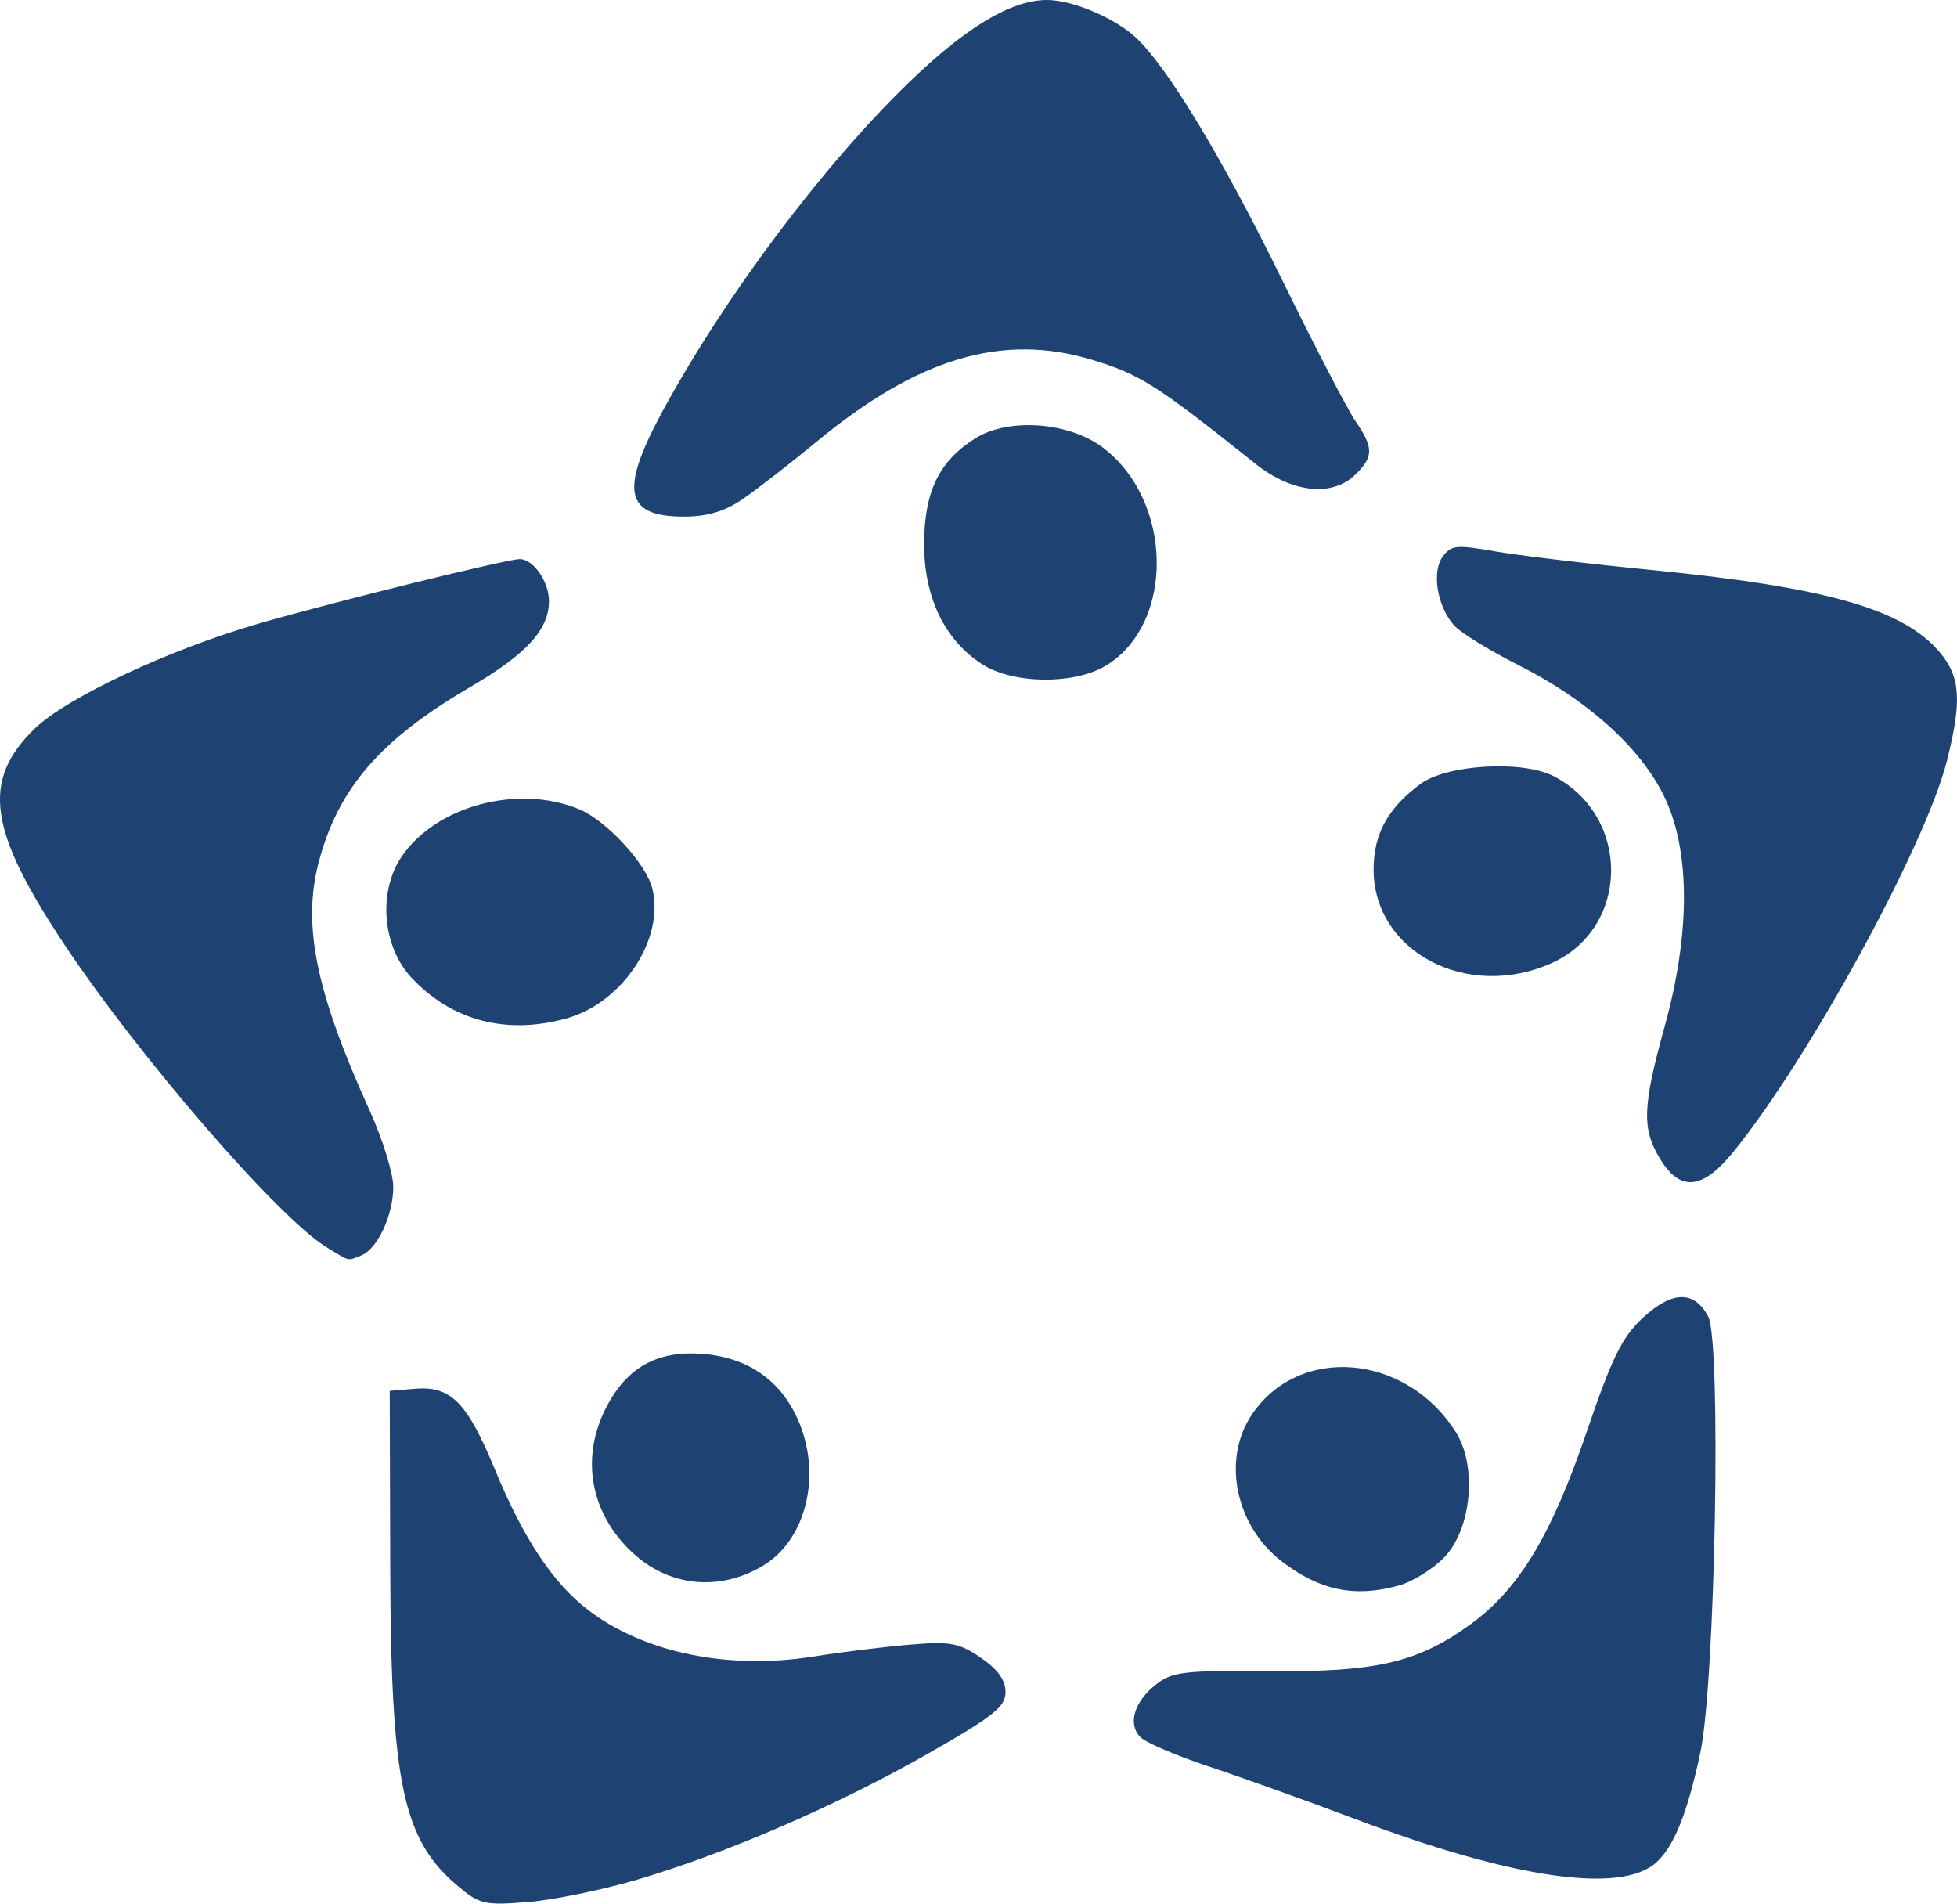 <?xml version="1.0" encoding="UTF-8" standalone="no"?>
<!-- Created with Inkscape (http://www.inkscape.org/) -->

<svg
   xmlns:dc="http://purl.org/dc/elements/1.1/"
   xmlns:cc="http://creativecommons.org/ns#"
   xmlns:rdf="http://www.w3.org/1999/02/22-rdf-syntax-ns#"
   xmlns:svg="http://www.w3.org/2000/svg"
   xmlns="http://www.w3.org/2000/svg"
   xmlns:sodipodi="http://sodipodi.sourceforge.net/DTD/sodipodi-0.dtd"
   xmlns:inkscape="http://www.inkscape.org/namespaces/inkscape"
   width="78.03mm"
   height="75.892mm"
   viewBox="0 0 276.485 268.91"
   id="svg2"
   version="1.1"
   inkscape:version="0.91 r13725"
   inkscape:export-filename="/home/kshitij/Workspace/WorldVoting/FIles/discussion_icon.png"
   inkscape:export-xdpi="90"
   inkscape:export-ydpi="90"
   sodipodi:docname="discussion_icon.svg">
  <defs
     id="defs4" />
  <sodipodi:namedview
     id="base"
     pagecolor="#ffffff"
     bordercolor="#666666"
     borderopacity="1.0"
     inkscape:pageopacity="0.0"
     inkscape:pageshadow="2"
     inkscape:zoom="0.24748737"
     inkscape:cx="-440.60375"
     inkscape:cy="-146.21448"
     inkscape:document-units="px"
     inkscape:current-layer="layer1"
     showgrid="false"
     fit-margin-top="0"
     fit-margin-left="0"
     fit-margin-right="0"
     fit-margin-bottom="0"
     inkscape:window-width="1366"
     inkscape:window-height="744"
     inkscape:window-x="0"
     inkscape:window-y="24"
     inkscape:window-maximized="1" />
  <g
     inkscape:label="Layer 1"
     inkscape:groupmode="layer"
     id="layer1"
     transform="translate(-37.591,-32.343)">
    <path
       style="fill:#1e4372;fill-opacity:1"
       d="m 127.652,297.857 c 12.671,-3.745 28.324,-10.53 41.085,-17.81 9.241,-5.271 10.915,-6.603 10.915,-8.686 0,-1.69 -1.095,-3.207 -3.5,-4.847 -3.079,-2.099 -4.282,-2.322 -10,-1.846 -3.575,0.297 -9.65,1.046 -13.5,1.663 -12.125,1.944 -24.02,-0.491 -31.953,-6.542 -4.963,-3.785 -9.165,-10.114 -13.191,-19.866 -3.919,-9.493 -6.227,-11.826 -11.279,-11.403 l -3.577,0.3 0.068,24.5 c 0.086,31.026 1.744,38.877 9.606,45.493 3.018,2.539 3.751,2.706 9.794,2.224 3.593,-0.286 10.582,-1.718 15.532,-3.181 z m 143.888,-2.37 c 2.532,-2.233 4.465,-7.033 6.275,-15.576 2.121,-10.012 2.987,-58.044 1.11,-61.589 -1.97,-3.722 -5.091,-3.658 -9.238,0.188 -2.93,2.717 -4.353,5.605 -7.917,16.07 -4.981,14.622 -9.566,22.232 -16.376,27.178 -7.521,5.462 -13.309,6.808 -28.648,6.661 -11.866,-0.113 -13.557,0.086 -15.817,1.864 -3.121,2.455 -4.055,5.619 -2.204,7.469 0.767,0.767 5.115,2.627 9.661,4.133 4.546,1.506 13.925,4.872 20.841,7.48 22.128,8.345 37.304,10.54 42.313,6.122 z m -36.331,-39.165 c 1.956,-0.543 4.853,-2.341 6.436,-3.993 3.844,-4.012 4.668,-12.836 1.647,-17.642 -7.02,-11.169 -22.192,-12.466 -28.87,-2.468 -4.225,6.324 -2.276,15.708 4.306,20.728 5.362,4.09 10.282,5.097 16.481,3.375 z m -89.901,-2.752 c 6.26,-3.696 8.477,-13.056 4.939,-20.847 -2.515,-5.537 -7.143,-8.669 -13.503,-9.138 -6.355,-0.468 -10.642,1.955 -13.551,7.657 -3.606,7.069 -2.198,14.844 3.691,20.377 5.153,4.841 12.256,5.593 18.425,1.951 z m -56.701,-43.87 c 2.297,-0.881 4.545,-5.682 4.545,-9.704 0,-1.884 -1.506,-6.744 -3.348,-10.8 -7.53,-16.588 -9.492,-26.049 -7.233,-34.867 2.692,-10.51 8.691,-17.48 21.464,-24.939 7.941,-4.638 11.116,-8.103 11.116,-12.131 0,-2.756 -2.211,-5.937 -4.126,-5.937 -1.8,0 -25.864,5.939 -36.694,9.056 -12.77,3.675 -27.442,10.557 -31.924,14.973 -7.425,7.316 -6.459,14.238 4.237,30.348 10.485,15.791 30.269,38.663 37.006,42.782 3.493,2.136 2.931,1.997 4.955,1.22 z m 193.865,-14.629 c 10.685,-13.149 27.146,-43.271 30.17,-55.21 2.149,-8.483 1.931,-11.886 -0.984,-15.35 -5.164,-6.138 -16.005,-9.223 -41.034,-11.681 -8.785,-0.862 -18.652,-2.041 -21.927,-2.62 -5.319,-0.939 -6.096,-0.858 -7.279,0.76 -1.581,2.162 -0.785,7.009 1.594,9.711 0.901,1.024 5.028,3.567 9.171,5.652 9.66,4.861 17.141,11.6 20.5,18.464 3.723,7.609 3.758,19.293 0.098,32.523 -3.147,11.373 -3.252,14.467 -0.641,18.75 2.841,4.659 5.979,4.356 10.331,-1 z m -164.842,-18.865 c 7.929,-2.201 13.902,-11.251 12.118,-18.36 -0.881,-3.511 -6.469,-9.574 -10.298,-11.174 -8.619,-3.601 -20.223,-0.521 -25.107,6.664 -3.374,4.964 -2.742,12.73 1.394,17.133 5.709,6.077 13.404,8.093 21.893,5.736 z m 139.252,-7.848 c 10.985,-4.986 11.134,-20.674 0.251,-26.352 -4.422,-2.307 -15.177,-1.675 -18.91,1.112 -4.574,3.415 -6.571,7.07 -6.571,12.027 0,11.673 13.289,18.633 25.229,13.213 z m -63.02,-42.001 c 9.724,-5.929 9.493,-23.202 -0.41,-30.756 -4.786,-3.651 -13.367,-4.289 -18.059,-1.344 -5.144,3.229 -7.233,7.551 -7.237,14.976 0,7.539 2.914,13.558 8.222,16.957 4.385,2.808 13.016,2.89 17.484,0.166 z m -51.405,-23.468 c 1.971,-1.338 6.646,-4.964 10.39,-8.059 14.453,-11.95 26.385,-15.502 39.099,-11.64 6.725,2.043 9.068,3.536 23.034,14.678 5.178,4.132 10.906,4.719 14.172,1.453 2.512,-2.512 2.501,-3.748 -0.067,-7.5 -1.129,-1.65 -5.801,-10.65 -10.382,-20 -8.418,-17.184 -16.267,-30.169 -20.673,-34.202 -3.073,-2.813 -9.02,-5.304 -12.596,-5.276 -5.03,0.04 -11.399,3.869 -19.515,11.733 -12.131,11.754 -25.875,30.092 -34.66,46.245 -6.154,11.316 -5.429,15 2.954,15 3.287,0 5.716,-0.717 8.244,-2.432 z"
       id="path4201-3"
       inkscape:connector-curvature="0"
       sodipodi:nodetypes="csssssssscsssccsssssssssssssssssssssssssssssssssssscssssssssssccsssssssssssssscsscssssssssssscc" />
  </g>
</svg>
